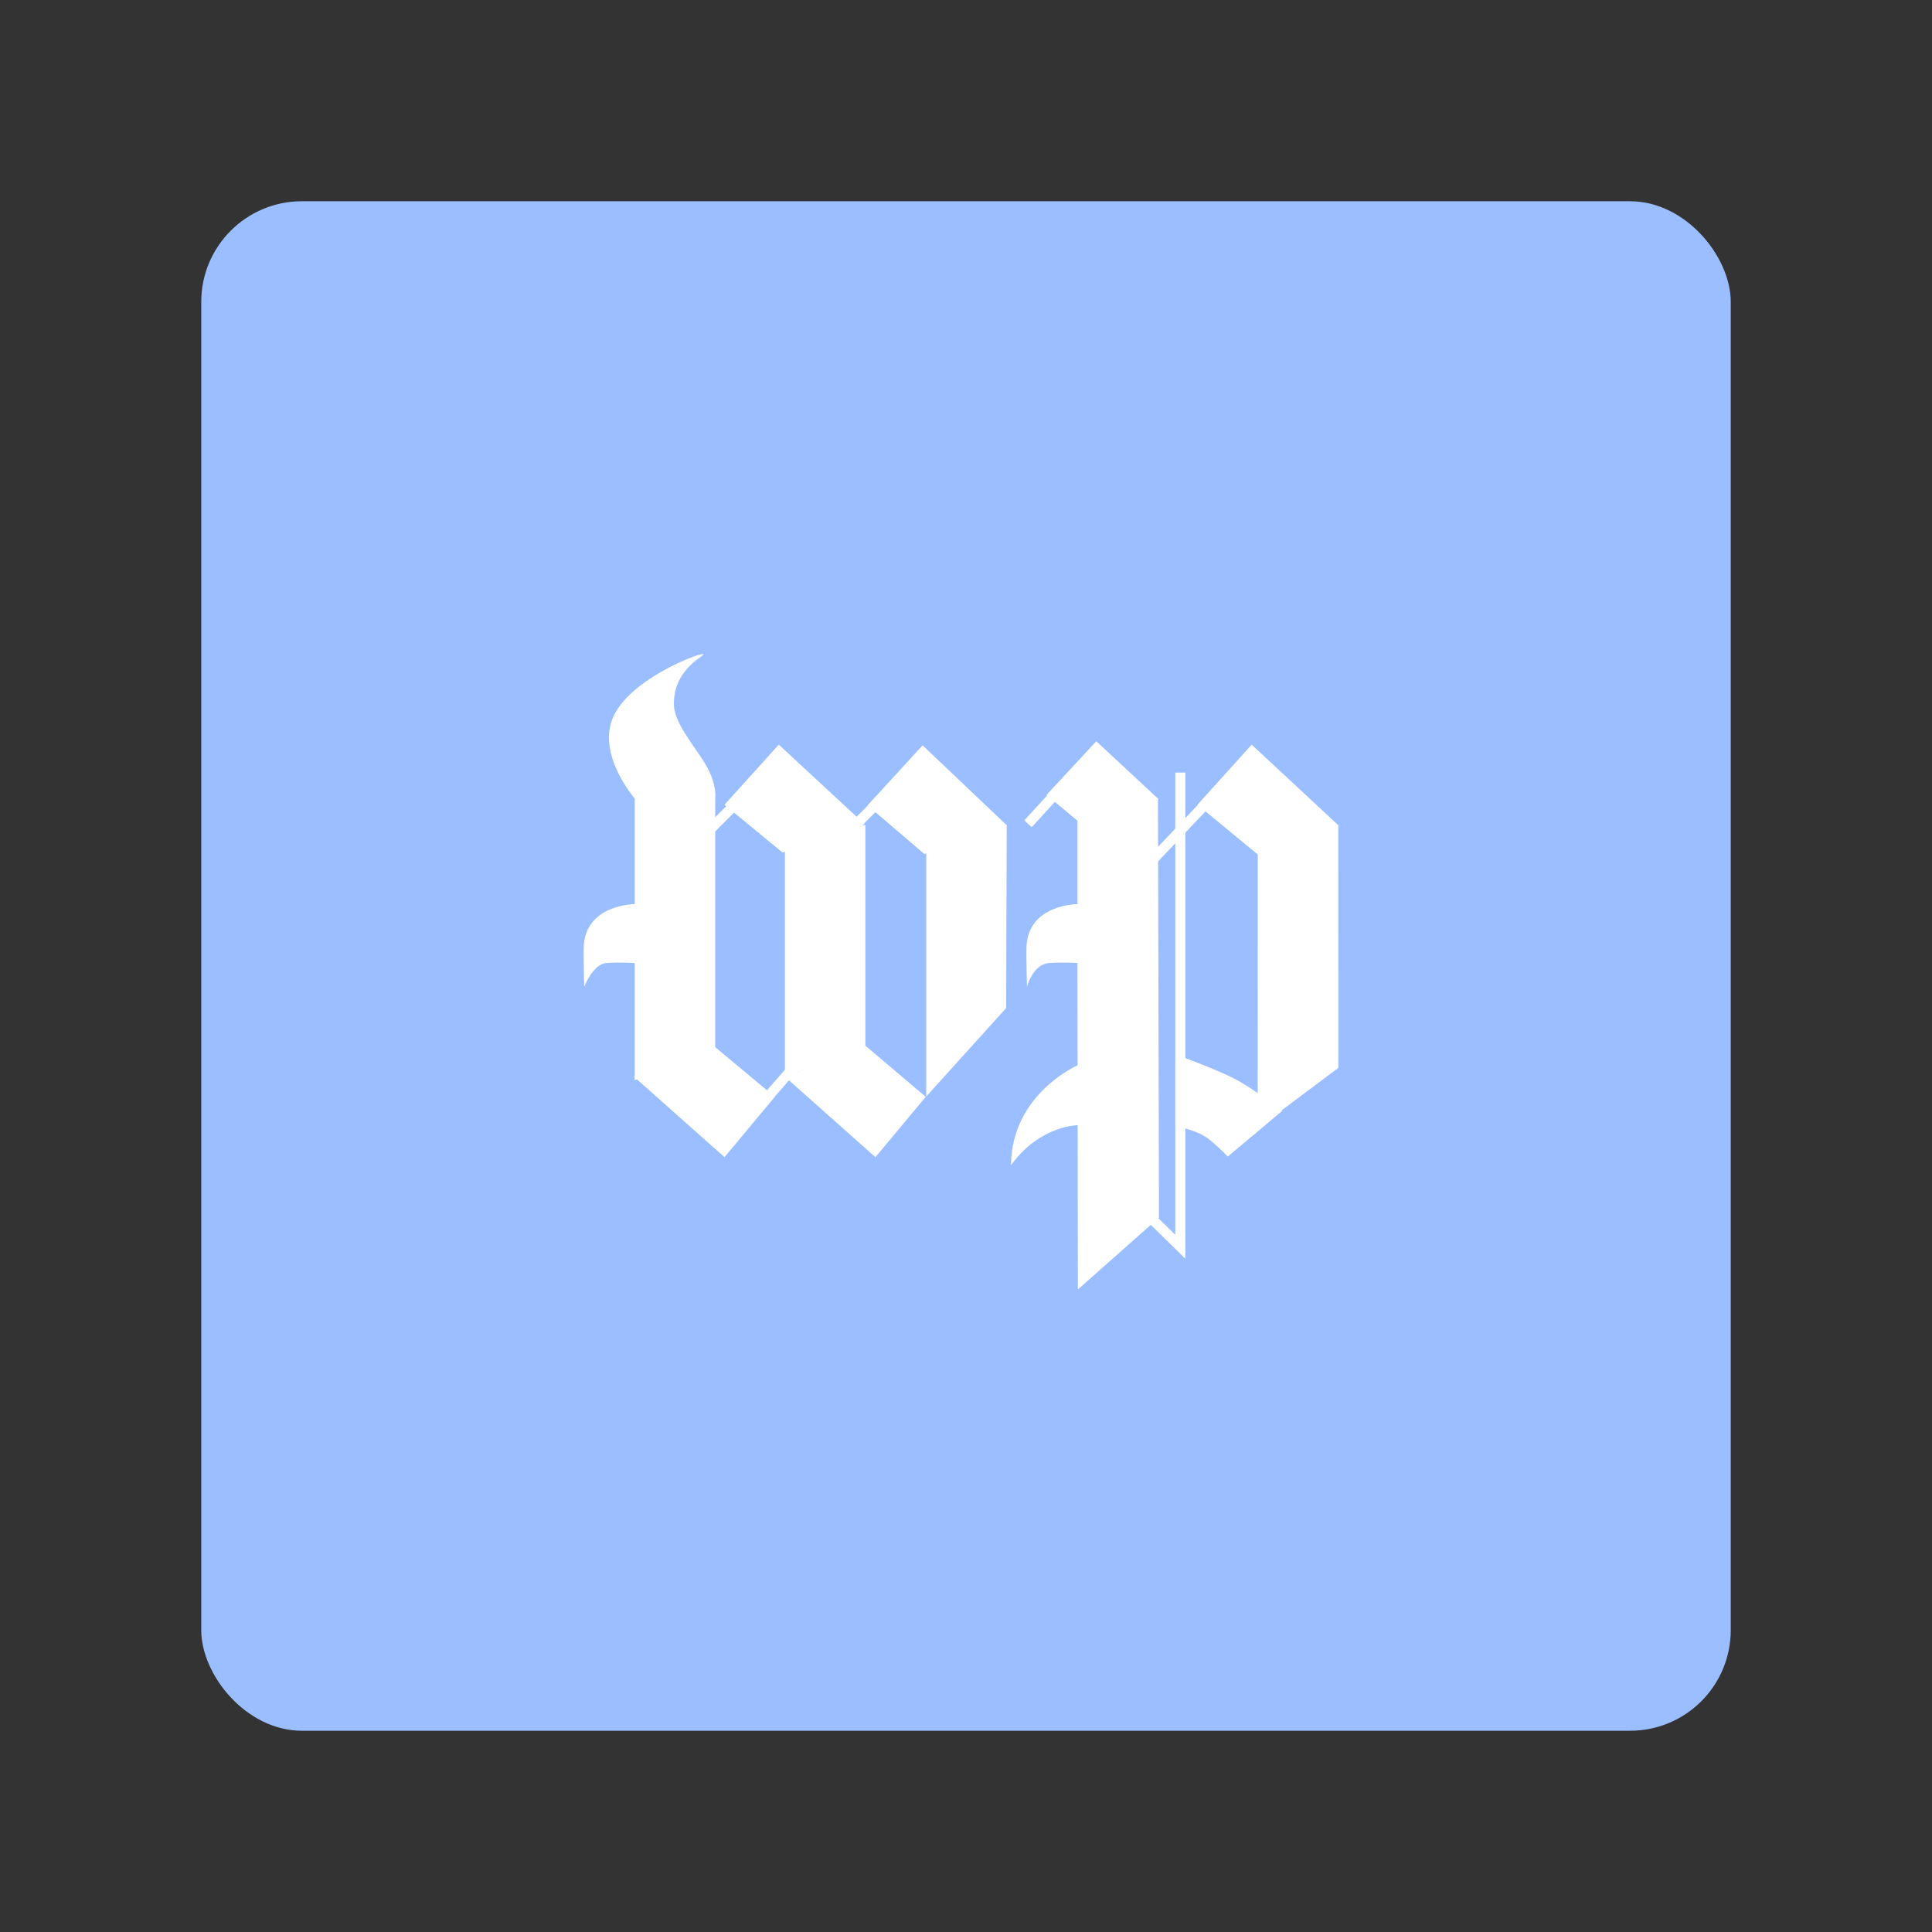 <svg xmlns="http://www.w3.org/2000/svg" width="192" height="192" fill="none"><rect width="100%" height="100%" fill="#333333" stroke="none"/><rect width="152" height="152" x="20" y="20" fill="#9ABEFF" rx="10"/><path fill="#fff" fill-rule="evenodd" d="M63.077 79.352s-3.76-4.302-2.163-8.04C62.512 67.576 69.18 65 69.817 65c.712 0-2.976 1.27-2.841 5.09.067 1.913 2.282 4.31 3.293 6.15 1.01 1.84.808 3.112.808 3.112v25l-8 3V95.707s-1.476-.107-2.82 0c-1.343.108-2.198 2.358-2.198 2.358s-.074-2.596-.056-3.812c.064-4.402 5.074-4.402 5.074-4.402V79.352Zm44 0h8l.101 41.653-8.062 7.145-.02-16.328s-3.74 0-6.628 3.978c.072-7.111 6.621-9.927 6.621-9.927l-.012-10.166s-1.2-.11-2.819 0c-1.62.11-2.199 2.358-2.199 2.358s-.074-2.596-.056-3.812c.064-4.402 5.074-4.402 5.074-4.402V79.352ZM78 82h8v22l-8 3V82Zm47 0h8l.006 24.124-8.023 6.004L125 82Z" clip-rule="evenodd"/><path fill="#fff" fill-rule="evenodd" d="m63 107 8-3 6 5-5 6-9-8Zm15 0 7.978-3.1L92 109l-5 6-9-8Zm22.06-24.979-8.196 2.848-5.652-4.828 5.476-5.97 8.372 7.95Zm-14.143-.127-8.152 2.83L72 79.975 77.392 74l8.525 7.894Zm47.125.156-8.024 2.886-6.018-4.96L124.392 74l8.65 8.05Zm-5.613 28.342-5.411 4.545s-1.424-1.483-2.316-2.029c-.892-.546-2.494-.916-2.494-.916l.482-6.878s3.536 1.293 5.24 2.217c1.705.923 4.499 3.061 4.499 3.061Zm-12.314-30.995L110 84l-6-5 4.948-5.337 6.167 5.734Z" clip-rule="evenodd"/><path fill="#fff" fill-rule="evenodd" d="M92.048 82h8l-.06 18.183-7.94 8.787V82Z" clip-rule="evenodd"/><path stroke="#fff" stroke-linecap="square" d="m70.5 82.5 3-3m41 6 5.538-5.84m-44.237 29.925L78.5 106.5m6-24 3-3m15 2 2.668-2.922"/><path stroke="#fff" d="m114.23 120.893 3.069 3.008V76.778"/></svg>